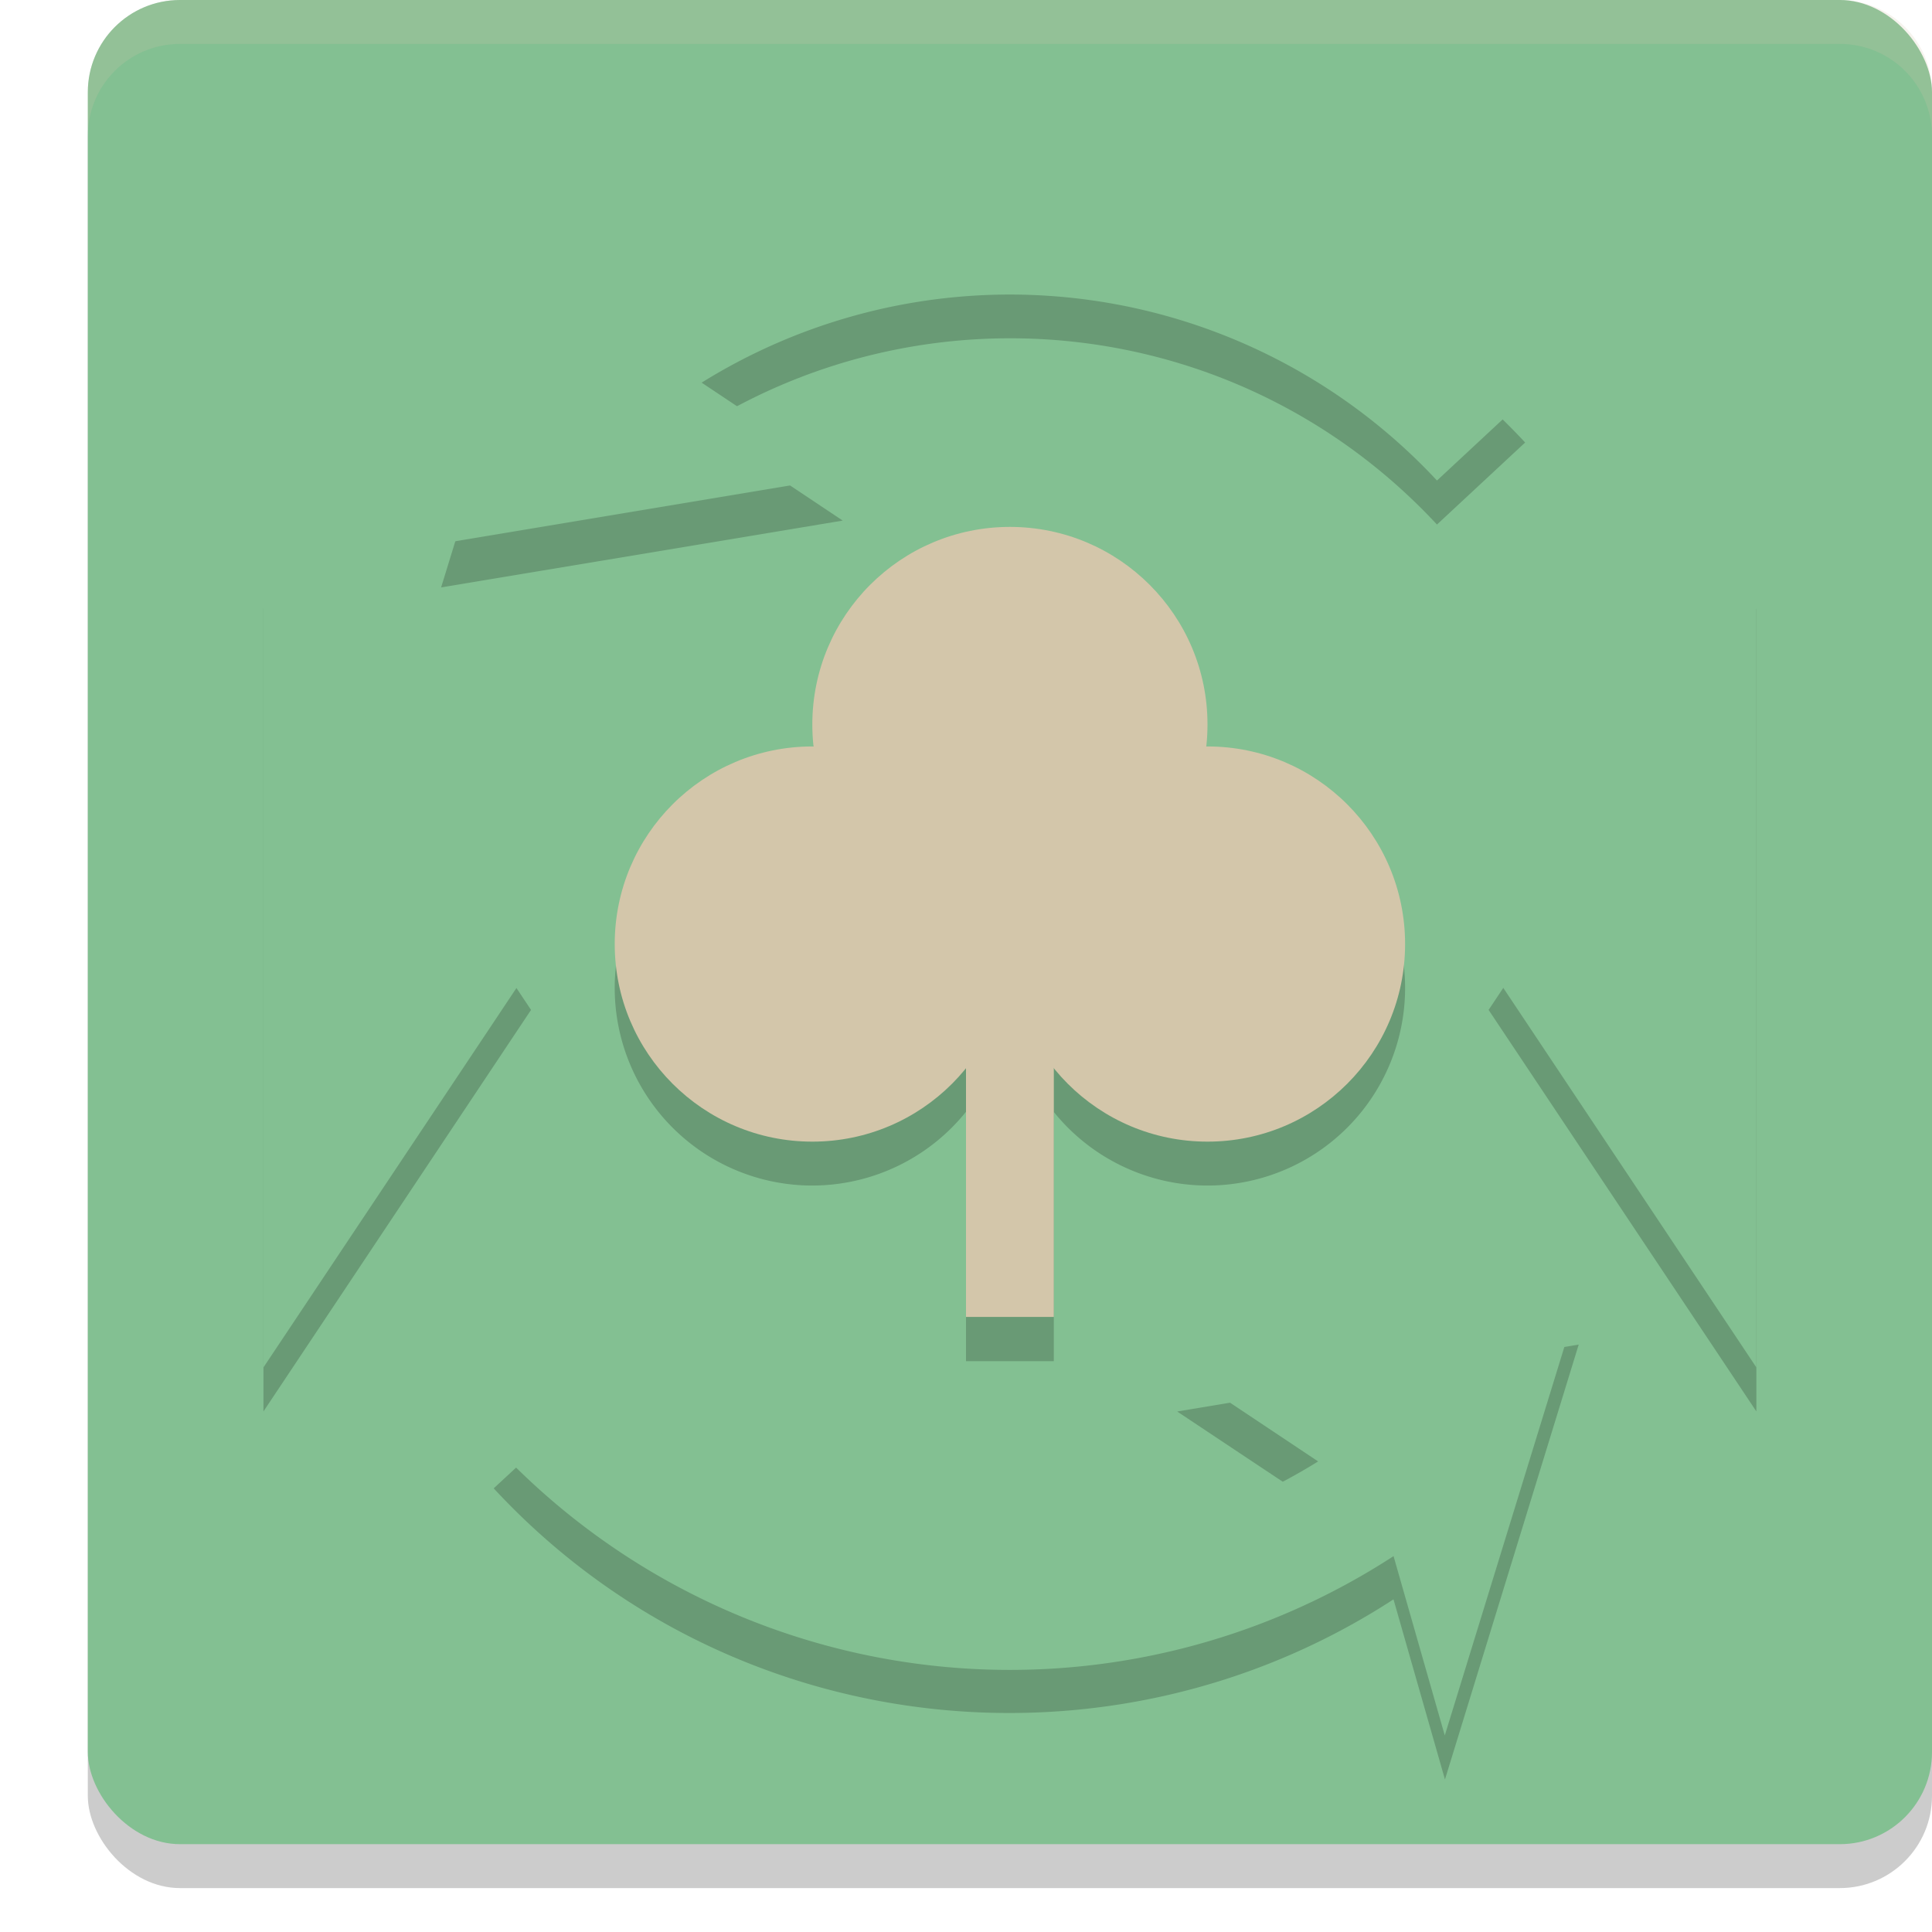 <svg xmlns="http://www.w3.org/2000/svg" width="22" height="22" version="1">
 <rect style="opacity:0.2" width="21" height="21" x="1" y=".5" rx="1.05" ry="1.05"/>
 <rect style="fill:#83c092" width="21" height="21" x="1" y="0" rx="1.05" ry="1.05"/>
 <path style="opacity:0.2" d="M 6.547,1.738 5.023,6.689 9.596,5.928 7.992,4.857 C 10.639,3.204 14.156,3.6 16.363,5.973 L 17.367,5.039 C 15.863,3.423 13.841,2.567 11.791,2.492 10.175,2.433 8.544,2.866 7.133,3.785 Z M 11.5,6.5 A 2.25,2.25 0 0 0 9.25,8.75 2.25,2.25 0 0 0 9.268,9 2.25,2.25 0 0 0 9.25,9 2.25,2.25 0 0 0 7,11.25 2.25,2.25 0 0 0 9.25,13.5 2.25,2.25 0 0 0 11,12.66 V 15.5 h 1 V 12.662 A 2.25,2.25 0 0 0 13.75,13.5 2.25,2.25 0 0 0 16,11.25 2.25,2.25 0 0 0 13.75,9 2.25,2.25 0 0 0 13.734,9 2.25,2.25 0 0 0 13.75,8.75 2.25,2.25 0 0 0 11.5,6.5 Z M 3,6.928 V 16.072 L 6.047,11.5 Z m 17,0 L 16.951,11.5 20,16.072 Z m -2.023,8.383 -4.572,0.762 1.602,1.066 c -2.652,1.657 -6.173,1.257 -8.379,-1.123 l -1.006,0.932 c 2.687,2.9 7.037,3.353 10.246,1.264 l 0.586,2.051 z"/>
 <path style="fill:#83c092" d="M 3,6.429 V 15.571 L 6.048,11 Z"/>
 <path style="fill:#83c092" d="M 20,6.429 V 15.571 L 16.952,11 Z"/>
 <path style="fill:none;stroke:#83c092;stroke-width:1.371" d="M 6.512,4.628 A 7.329,7.33 0 0 1 16.865,5.005"/>
 <path style="fill:none;stroke:#83c092;stroke-width:1.371" d="M 16.47,16.387 A 7.329,7.33 0 0 1 6.124,15.982"/>
 <path style="fill:#83c092" d="M 5.024,6.19 6.548,1.238 7.31,3.904 9.595,5.428 Z"/>
 <path style="fill:#83c092" d="m 17.976,14.81 -1.524,4.952 -0.762,-2.667 -2.286,-1.524 z"/>
 <circle style="fill:#d3c6aa" cx="11.5" cy="8.25" r="2.25"/>
 <circle style="fill:#d3c6aa" cx="13.75" cy="10.75" r="2.25"/>
 <circle style="fill:#d3c6aa" cx="9.25" cy="10.75" r="2.25"/>
 <rect style="fill:#d3c6aa" width="1" height="5.066" x="11" y="9.93"/>
 <path style="opacity:0.2;fill:#d3c6aa" d="M 2.051,0 C 1.469,0 1,0.469 1,1.051 v 0.5 C 1,0.969 1.469,0.5 2.051,0.5 H 20.949 C 21.531,0.5 22,0.969 22,1.551 v -0.5 C 22,0.469 21.531,0 20.949,0 Z"/>
</svg>
